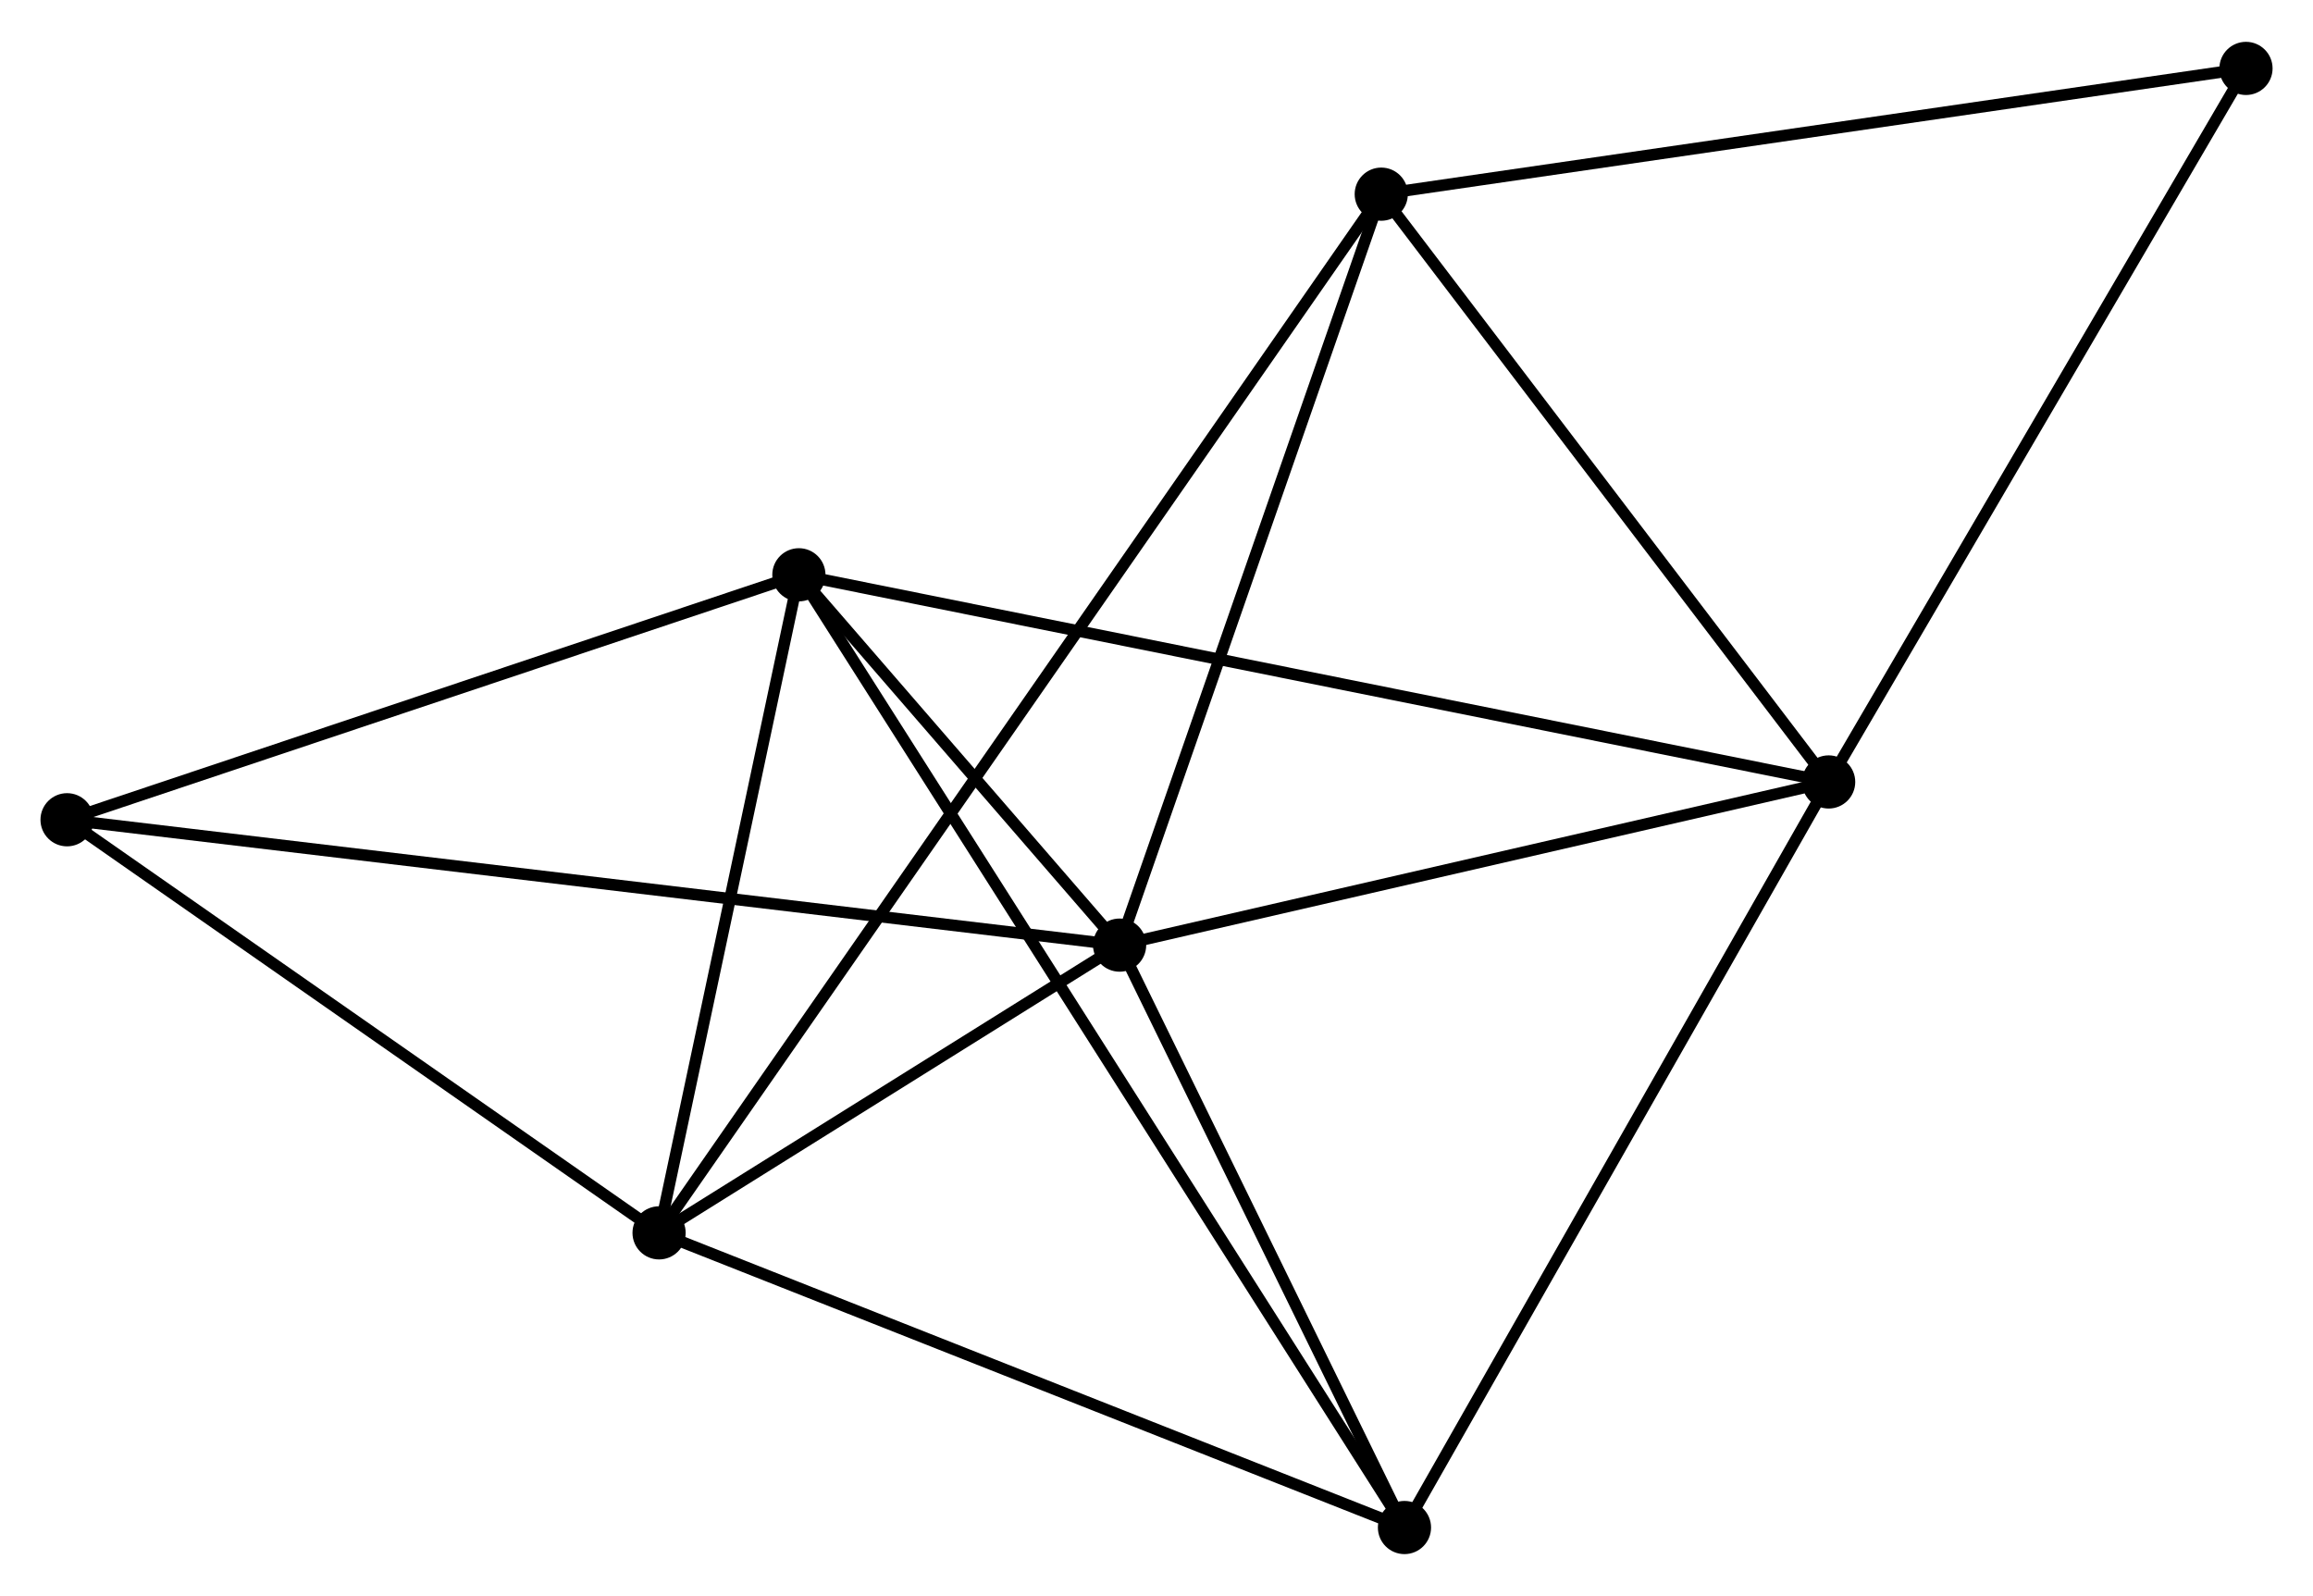 <?xml version="1.0" encoding="UTF-8" standalone="no"?>
<!DOCTYPE svg PUBLIC "-//W3C//DTD SVG 1.1//EN"
 "http://www.w3.org/Graphics/SVG/1.1/DTD/svg11.dtd">
<!-- Generated by graphviz version 2.36.0 (20140111.2315)
 -->
<!-- Title: %3 Pages: 1 -->
<svg width="200pt" height="138pt"
 viewBox="0.00 0.00 200.05 137.80" xmlns="http://www.w3.org/2000/svg" xmlns:xlink="http://www.w3.org/1999/xlink">
<g id="graph0" class="graph" transform="scale(1 1) rotate(0) translate(4 133.795)">
<title>%3</title>
<!-- 0 -->
<g id="node1" class="node"><title>0</title>
<ellipse fill="black" stroke="black" cx="92.834" cy="-52.171" rx="1.8" ry="1.8"/>
</g>
<!-- 1 -->
<g id="node2" class="node"><title>1</title>
<ellipse fill="black" stroke="black" cx="154.159" cy="-66.283" rx="1.8" ry="1.8"/>
</g>
<!-- 0&#45;&#45;1 -->
<g id="edge1" class="edge"><title>0&#45;&#45;1</title>
<path fill="none" stroke="black" d="M94.604,-52.578C103.402,-54.602 142.4,-63.577 152.012,-65.789"/>
</g>
<!-- 2 -->
<g id="node3" class="node"><title>2</title>
<ellipse fill="black" stroke="black" cx="53.003" cy="-27.285" rx="1.8" ry="1.8"/>
</g>
<!-- 0&#45;&#45;2 -->
<g id="edge2" class="edge"><title>0&#45;&#45;2</title>
<path fill="none" stroke="black" d="M91.123,-51.101C84.571,-47.008 61.128,-32.361 54.664,-28.322"/>
</g>
<!-- 3 -->
<g id="node4" class="node"><title>3</title>
<ellipse fill="black" stroke="black" cx="65.095" cy="-84.2" rx="1.8" ry="1.8"/>
</g>
<!-- 0&#45;&#45;3 -->
<g id="edge3" class="edge"><title>0&#45;&#45;3</title>
<path fill="none" stroke="black" d="M91.642,-53.547C87.163,-58.72 71.343,-76.986 66.509,-82.567"/>
</g>
<!-- 4 -->
<g id="node5" class="node"><title>4</title>
<ellipse fill="black" stroke="black" cx="117.472" cy="-1.8" rx="1.8" ry="1.8"/>
</g>
<!-- 0&#45;&#45;4 -->
<g id="edge4" class="edge"><title>0&#45;&#45;4</title>
<path fill="none" stroke="black" d="M93.654,-50.495C97.395,-42.847 112.825,-11.301 116.624,-3.534"/>
</g>
<!-- 5 -->
<g id="node6" class="node"><title>5</title>
<ellipse fill="black" stroke="black" cx="115.464" cy="-117.119" rx="1.8" ry="1.8"/>
</g>
<!-- 0&#45;&#45;5 -->
<g id="edge5" class="edge"><title>0&#45;&#45;5</title>
<path fill="none" stroke="black" d="M93.487,-54.044C96.792,-63.529 111.642,-106.151 114.851,-115.361"/>
</g>
<!-- 6 -->
<g id="node7" class="node"><title>6</title>
<ellipse fill="black" stroke="black" cx="1.8" cy="-63.013" rx="1.8" ry="1.8"/>
</g>
<!-- 0&#45;&#45;6 -->
<g id="edge6" class="edge"><title>0&#45;&#45;6</title>
<path fill="none" stroke="black" d="M90.933,-52.397C79.086,-53.808 15.508,-61.381 3.691,-62.788"/>
</g>
<!-- 1&#45;&#45;3 -->
<g id="edge7" class="edge"><title>1&#45;&#45;3</title>
<path fill="none" stroke="black" d="M152.299,-66.657C140.708,-68.989 78.506,-81.502 66.945,-83.828"/>
</g>
<!-- 1&#45;&#45;4 -->
<g id="edge8" class="edge"><title>1&#45;&#45;4</title>
<path fill="none" stroke="black" d="M153.252,-64.689C148.22,-55.846 123.77,-12.87 118.482,-3.575"/>
</g>
<!-- 1&#45;&#45;5 -->
<g id="edge9" class="edge"><title>1&#45;&#45;5</title>
<path fill="none" stroke="black" d="M152.871,-67.975C146.997,-75.693 122.763,-107.531 116.796,-115.369"/>
</g>
<!-- 7 -->
<g id="node8" class="node"><title>7</title>
<ellipse fill="black" stroke="black" cx="190.254" cy="-127.995" rx="1.8" ry="1.8"/>
</g>
<!-- 1&#45;&#45;7 -->
<g id="edge10" class="edge"><title>1&#45;&#45;7</title>
<path fill="none" stroke="black" d="M155.2,-68.064C160.471,-77.075 184.158,-117.574 189.277,-126.325"/>
</g>
<!-- 2&#45;&#45;3 -->
<g id="edge11" class="edge"><title>2&#45;&#45;3</title>
<path fill="none" stroke="black" d="M53.406,-29.178C55.241,-37.82 62.815,-73.464 64.679,-82.241"/>
</g>
<!-- 2&#45;&#45;4 -->
<g id="edge12" class="edge"><title>2&#45;&#45;4</title>
<path fill="none" stroke="black" d="M54.863,-26.549C64.277,-22.828 106.585,-6.104 115.727,-2.49"/>
</g>
<!-- 2&#45;&#45;5 -->
<g id="edge13" class="edge"><title>2&#45;&#45;5</title>
<path fill="none" stroke="black" d="M54.087,-28.844C61.669,-39.748 106.671,-104.473 114.35,-115.517"/>
</g>
<!-- 2&#45;&#45;6 -->
<g id="edge14" class="edge"><title>2&#45;&#45;6</title>
<path fill="none" stroke="black" d="M51.3,-28.474C43.526,-33.898 11.458,-56.274 3.563,-61.783"/>
</g>
<!-- 3&#45;&#45;4 -->
<g id="edge15" class="edge"><title>3&#45;&#45;4</title>
<path fill="none" stroke="black" d="M66.189,-82.479C73.006,-71.755 109.585,-14.207 116.384,-3.512"/>
</g>
<!-- 3&#45;&#45;6 -->
<g id="edge16" class="edge"><title>3&#45;&#45;6</title>
<path fill="none" stroke="black" d="M63.269,-83.588C54.026,-80.495 12.489,-66.591 3.513,-63.587"/>
</g>
<!-- 5&#45;&#45;7 -->
<g id="edge17" class="edge"><title>5&#45;&#45;7</title>
<path fill="none" stroke="black" d="M117.313,-117.388C127.66,-118.893 178.292,-126.256 188.47,-127.736"/>
</g>
</g>
</svg>

